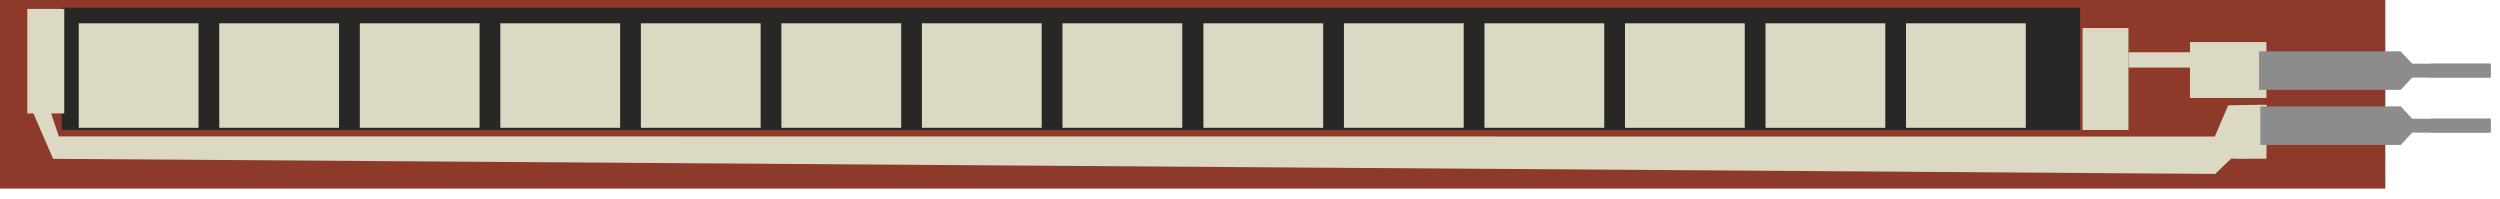 <?xml version="1.0" encoding="UTF-8" standalone="no"?>
<svg width="327px" height="26px" viewBox="0 0 327 26" version="1.1" xmlns="http://www.w3.org/2000/svg" xmlns:xlink="http://www.w3.org/1999/xlink" xmlns:sketch="http://www.bohemiancoding.com/sketch/ns">
    <!-- Generator: Sketch 3.3.3 (12072) - http://www.bohemiancoding.com/sketch -->
    <title>Slice 1</title>
    <desc>Created with Sketch.</desc>
    <defs></defs>
    <g id="Page-1" stroke="none" stroke-width="1" fill="none" fill-rule="evenodd" sketch:type="MSPage">
        <g id="Group" sketch:type="MSLayerGroup" transform="translate(-0.203, -0.334)">
            <g transform="translate(163, 13) scale(-1, -1) translate(-163, -13) " id="breadboard">
                <g>
                    <rect id="Rectangle-path" fill="#8D3A2A" sketch:type="MSShapeGroup" x="13.797" y="0.999" width="312" height="24.666"></rect>
                    <rect id="Rectangle-path" fill="#292725" sketch:type="MSShapeGroup" x="53.727" y="8.665" width="264" height="16"></rect>
                    <rect id="Rectangle-path" fill="#DBD9C3" sketch:type="MSShapeGroup" x="299.831" y="8.951" width="15.667" height="13.667"></rect>
                    <rect id="Rectangle-path" fill="#DBD9C3" sketch:type="MSShapeGroup" x="281.449" y="8.951" width="15.667" height="13.667"></rect>
                    <rect id="Rectangle-path" fill="#DBD9C3" sketch:type="MSShapeGroup" x="263.068" y="8.952" width="15.667" height="13.667"></rect>
                    <rect id="Rectangle-path" fill="#DBD9C3" sketch:type="MSShapeGroup" x="244.686" y="8.95" width="15.667" height="13.667"></rect>
                    <rect id="Rectangle-path" fill="#DBD9C3" sketch:type="MSShapeGroup" x="226.304" y="8.949" width="15.667" height="13.667"></rect>
                    <rect id="Rectangle-path" fill="#DBD9C3" sketch:type="MSShapeGroup" x="207.923" y="8.951" width="15.667" height="13.667"></rect>
                    <rect id="Rectangle-path" fill="#DBD9C3" sketch:type="MSShapeGroup" x="189.542" y="8.951" width="15.667" height="13.667"></rect>
                    <rect id="Rectangle-path" fill="#DBD9C3" sketch:type="MSShapeGroup" x="171.16" y="8.949" width="15.667" height="13.667"></rect>
                    <rect id="Rectangle-path" fill="#DBD9C3" sketch:type="MSShapeGroup" x="152.726" y="8.949" width="15.667" height="13.667"></rect>
                    <rect id="Rectangle-path" fill="#DBD9C3" sketch:type="MSShapeGroup" x="134.344" y="8.949" width="15.667" height="13.667"></rect>
                    <rect id="Rectangle-path" fill="#DBD9C3" sketch:type="MSShapeGroup" x="115.963" y="8.95" width="15.667" height="13.667"></rect>
                    <rect id="Rectangle-path" fill="#DBD9C3" sketch:type="MSShapeGroup" x="97.582" y="8.948" width="15.667" height="13.667"></rect>
                    <rect id="Rectangle-path" fill="#DBD9C3" sketch:type="MSShapeGroup" x="79.2" y="8.947" width="15.667" height="13.667"></rect>
                    <rect id="Rectangle-path" fill="#DBD9C3" sketch:type="MSShapeGroup" x="60.823" y="8.948" width="15.667" height="13.667"></rect>
                    <rect id="Rectangle-path" fill="#DBD9C3" sketch:type="MSShapeGroup" x="317.391" y="10.83" width="4.834" height="13.667"></rect>
                    <path d="M319.482,11.964 L320.74,11.953 L321.418,11.965 L321.388,10.74 L318.847,4.892 L36.046,2.917 C36.046,2.917 34.321,4.604 33.906,4.943 C33.176,4.814 30.276,4.962 29.35,4.9 C29.323,5.954 29.309,12.181 29.308,11.95 C29.709,11.991 34.348,11.888 34.348,11.888 C34.348,11.888 36.105,7.804 36.104,7.804 L318.102,7.827 L319.482,11.964 L319.482,11.964 Z" id="Shape" fill="#DBD9C3" sketch:type="MSShapeGroup"></path>
                    <rect id="Rectangle-path" fill="#DBD9C3" sketch:type="MSShapeGroup" x="47.395" y="8.663" width="6" height="13.333"></rect>
                    <rect id="Rectangle-path" fill="#DBD9C3" sketch:type="MSShapeGroup" x="38.936" y="16.83" width="8.458" height="2"></rect>
                    <rect id="Rectangle-path" fill="#DBD9C3" sketch:type="MSShapeGroup" x="29.349" y="12.848" width="10" height="7.312"></rect>
                    <g id="connector0terminal" transform="translate(0.007, 15.527)"></g>
                    <g id="connector1terminal" transform="translate(0.007, 8.33)"></g>
                    <rect id="connector0pin" fill="#8C8C8C" sketch:type="MSShapeGroup" x="0" y="15.527" width="7.874" height="1.815"></rect>
                    <rect id="connector1pin" fill="#8C8C8C" sketch:type="MSShapeGroup" x="0" y="8.33" width="7.874" height="1.815"></rect>
                    <rect id="rect6" fill="#8C8C8C" sketch:type="MSShapeGroup" x="0.071" y="8.321" width="22.004" height="1.815"></rect>
                    <rect id="rect8" fill="#8C8C8C" sketch:type="MSShapeGroup" x="0.071" y="15.52" width="22.004" height="1.814"></rect>
                    <path d="M11.784,11.75 L10.277,10.136 L10.277,8.322 L11.784,6.71 L30.146,6.71 L30.146,11.75 L11.784,11.75 Z" id="polygon23" fill="#8C8C8C" sketch:type="MSShapeGroup"></path>
                    <path d="M11.796,18.948 L10.277,17.333 L10.277,15.521 L11.796,13.909 L30.312,13.909 L30.312,18.948 L11.796,18.948 Z" id="polygon25" fill="#8C8C8C" sketch:type="MSShapeGroup"></path>
                </g>
            </g>
        </g>
    </g>
</svg>